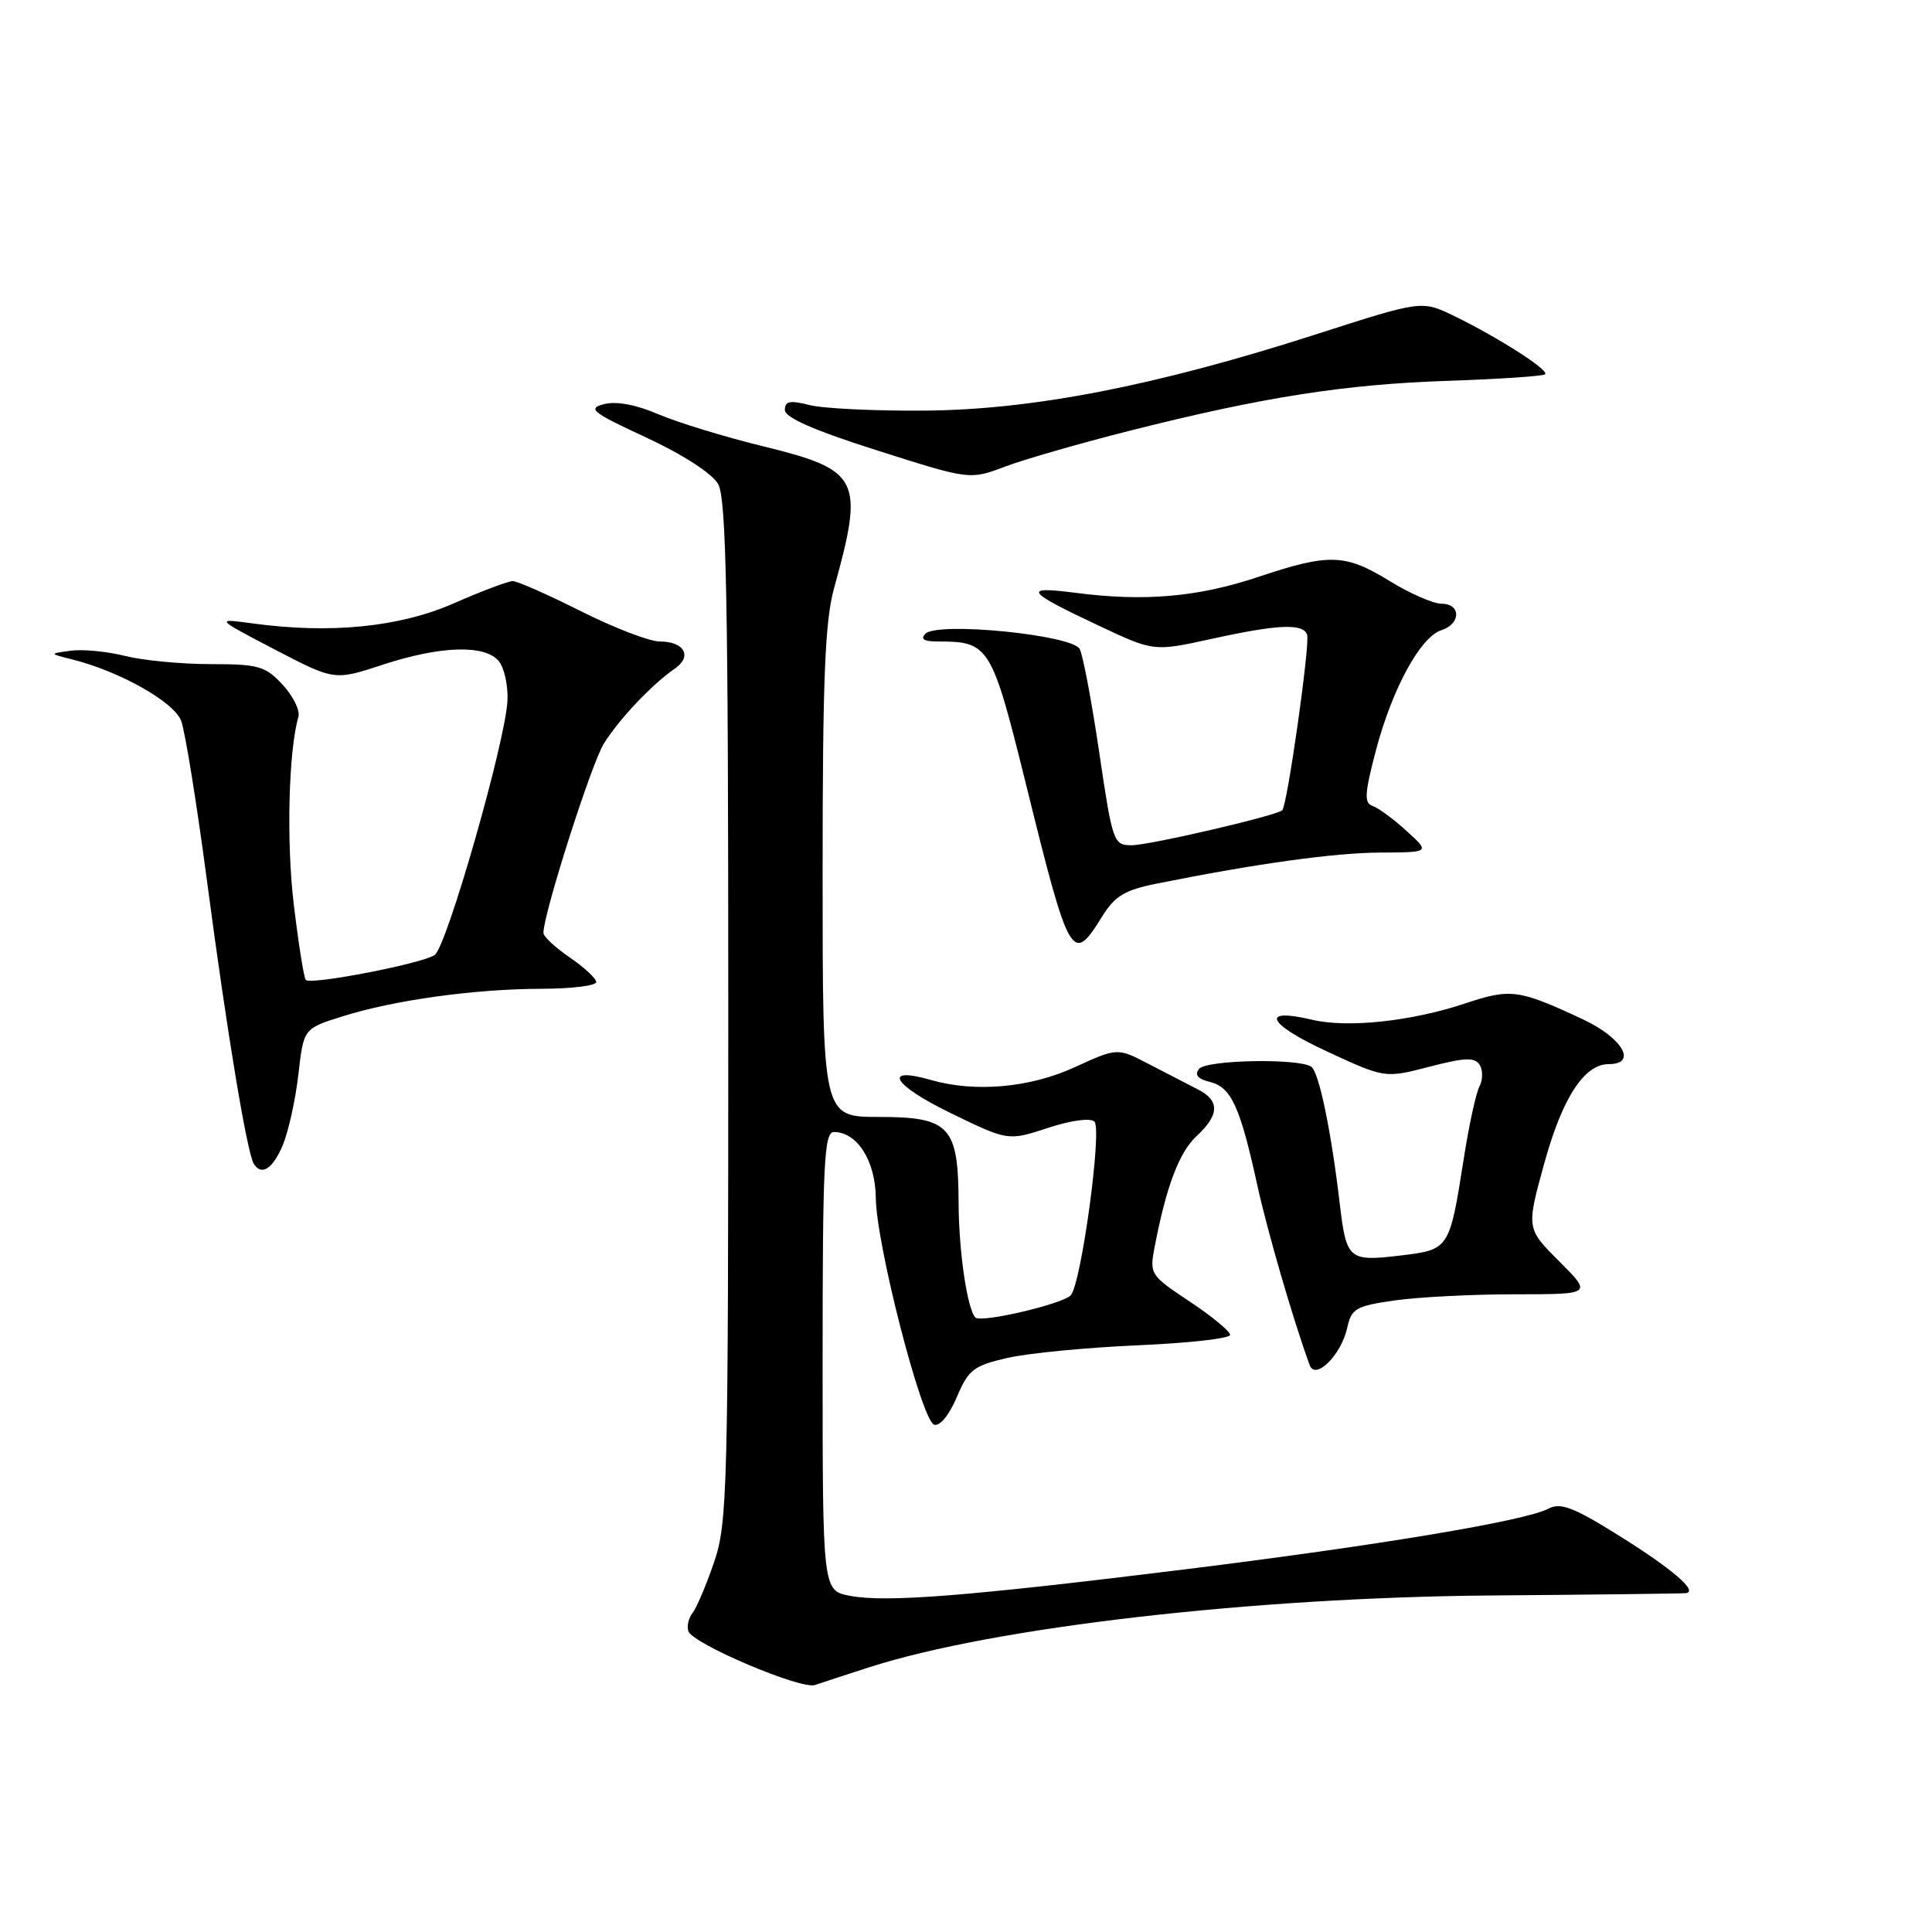 <?xml version="1.0" encoding="UTF-8" standalone="no"?>
<!DOCTYPE svg PUBLIC "-//W3C//DTD SVG 1.1//EN" "http://www.w3.org/Graphics/SVG/1.1/DTD/svg11.dtd" >
<svg xmlns="http://www.w3.org/2000/svg" xmlns:xlink="http://www.w3.org/1999/xlink" version="1.1" viewBox="0 0 256 256">
 <g >
 <path fill="currentColor"
d=" M 115.21 220.91 C 131.70 215.62 165.89 211.67 197.50 211.41 C 211.25 211.30 222.89 211.16 223.37 211.10 C 225.10 210.90 221.60 207.89 214.43 203.42 C 208.50 199.72 206.76 199.06 205.19 199.90 C 202.17 201.52 182.61 204.78 157.00 207.95 C 128.20 211.51 117.43 212.36 112.66 211.46 C 109.00 210.78 109.00 210.78 109.00 180.39 C 109.00 154.04 109.20 150.00 110.50 150.00 C 113.58 150.00 116.00 153.80 116.05 158.75 C 116.12 164.94 122.12 188.25 123.78 188.78 C 124.53 189.02 125.78 187.50 126.78 185.13 C 128.33 181.48 129.00 180.96 133.50 179.93 C 136.25 179.30 144.01 178.55 150.75 178.26 C 157.49 177.97 163.00 177.35 163.00 176.88 C 163.00 176.41 160.59 174.42 157.64 172.46 C 152.40 168.98 152.30 168.83 153.00 165.20 C 154.55 157.14 156.25 152.68 158.57 150.52 C 161.59 147.72 161.64 145.84 158.74 144.36 C 157.51 143.73 154.60 142.22 152.28 141.02 C 148.07 138.82 148.07 138.82 142.41 141.41 C 136.46 144.14 129.22 144.78 123.38 143.11 C 116.87 141.24 118.27 143.73 125.79 147.40 C 133.56 151.19 133.56 151.19 138.84 149.46 C 141.94 148.44 144.50 148.10 145.02 148.62 C 146.05 149.65 143.30 169.90 141.90 171.61 C 140.95 172.76 130.00 175.33 129.25 174.58 C 128.17 173.51 127.05 165.84 127.02 159.47 C 126.99 149.23 125.86 148.00 116.44 148.00 C 109.00 148.00 109.00 148.00 109.00 115.72 C 109.00 89.98 109.31 82.33 110.51 77.97 C 114.54 63.41 113.98 62.29 101.02 59.11 C 95.98 57.88 89.76 55.97 87.21 54.88 C 84.28 53.62 81.64 53.13 80.04 53.55 C 77.79 54.13 78.43 54.64 85.66 57.99 C 90.52 60.25 94.36 62.74 95.16 64.14 C 96.24 66.05 96.50 79.34 96.50 134.00 C 96.50 197.48 96.39 201.83 94.62 207.00 C 93.58 210.03 92.30 213.05 91.77 213.72 C 91.24 214.39 90.99 215.48 91.21 216.14 C 91.77 217.81 106.15 223.92 108.00 223.27 C 108.83 222.99 112.07 221.92 115.21 220.91 Z  M 178.51 175.96 C 179.07 173.39 179.65 173.05 184.82 172.31 C 187.94 171.87 195.11 171.50 200.74 171.50 C 210.97 171.50 210.97 171.50 206.61 167.14 C 202.25 162.78 202.25 162.78 204.60 154.23 C 207.01 145.47 209.91 141.00 213.17 141.00 C 217.02 141.00 214.99 137.52 209.73 135.06 C 201.20 131.08 200.18 130.95 194.11 132.97 C 186.99 135.34 178.54 136.24 173.85 135.12 C 166.92 133.48 167.90 135.64 175.72 139.27 C 183.50 142.88 183.50 142.88 189.39 141.35 C 194.14 140.12 195.42 140.07 196.07 141.11 C 196.50 141.81 196.49 143.09 196.04 143.95 C 195.58 144.80 194.65 149.10 193.96 153.50 C 192.05 165.62 192.07 165.60 185.41 166.38 C 178.73 167.17 178.40 166.88 177.53 159.55 C 176.37 149.68 174.75 141.97 173.73 141.33 C 171.90 140.20 159.87 140.44 158.89 141.63 C 158.24 142.41 158.70 142.96 160.35 143.37 C 163.14 144.07 164.32 146.63 166.59 157.00 C 167.95 163.22 171.34 174.86 173.54 180.89 C 174.29 182.95 177.72 179.54 178.51 175.96 Z  M 37.48 151.71 C 38.23 149.90 39.16 145.69 39.54 142.35 C 40.23 136.29 40.23 136.29 45.36 134.68 C 52.21 132.52 62.87 131.04 71.75 131.02 C 75.74 131.01 79.00 130.61 79.00 130.13 C 79.00 129.65 77.43 128.19 75.51 126.88 C 73.59 125.57 72.01 124.10 72.01 123.61 C 71.99 121.14 78.37 101.14 80.02 98.52 C 82.09 95.22 86.41 90.67 89.40 88.61 C 91.78 86.98 90.69 85.00 87.42 85.00 C 86.06 85.00 81.38 83.20 77.00 81.00 C 72.62 78.80 68.55 77.00 67.94 77.00 C 67.33 77.00 63.81 78.33 60.12 79.95 C 52.94 83.10 43.83 84.01 33.50 82.61 C 28.50 81.93 28.50 81.93 36.40 86.06 C 44.31 90.18 44.31 90.18 50.68 88.09 C 58.35 85.57 64.24 85.38 66.09 87.60 C 66.82 88.49 67.34 90.85 67.24 92.85 C 66.99 98.23 59.23 125.33 57.61 126.53 C 56.09 127.65 41.21 130.54 40.52 129.85 C 40.28 129.62 39.57 125.17 38.94 119.96 C 37.93 111.66 38.23 99.49 39.54 94.98 C 39.79 94.15 38.85 92.24 37.45 90.73 C 35.16 88.26 34.26 88.00 27.90 88.00 C 24.04 88.00 18.95 87.51 16.59 86.92 C 14.23 86.32 11.00 86.01 9.40 86.22 C 6.50 86.61 6.50 86.61 9.50 87.36 C 15.84 88.94 23.05 92.99 24.01 95.52 C 24.53 96.91 26.11 106.69 27.50 117.27 C 30.06 136.66 32.73 152.76 33.63 154.21 C 34.65 155.86 36.15 154.88 37.48 151.71 Z  M 145.96 121.56 C 147.73 118.71 148.97 117.95 153.29 117.08 C 166.42 114.44 176.80 113.00 182.88 112.97 C 189.50 112.94 189.50 112.94 186.37 110.10 C 184.65 108.53 182.63 107.04 181.87 106.79 C 180.74 106.41 180.81 105.15 182.32 99.42 C 184.48 91.24 188.22 84.38 191.00 83.50 C 193.59 82.68 193.60 80.00 191.02 80.00 C 189.92 80.00 186.84 78.65 184.15 77.00 C 178.25 73.37 176.14 73.30 166.77 76.43 C 158.76 79.12 151.62 79.74 142.50 78.55 C 135.38 77.63 135.90 78.35 145.69 82.95 C 152.89 86.33 152.89 86.33 160.47 84.67 C 169.33 82.72 172.69 82.57 173.20 84.11 C 173.61 85.32 170.56 106.82 169.90 107.37 C 169.03 108.11 152.28 112.00 149.95 112.00 C 147.55 112.00 147.42 111.64 145.66 99.75 C 144.67 93.01 143.50 86.83 143.07 86.00 C 142.09 84.12 124.25 82.35 122.63 83.97 C 121.92 84.68 122.43 85.00 124.23 85.00 C 131.10 85.00 131.38 85.46 136.01 104.17 C 141.68 127.12 142.08 127.83 145.96 121.56 Z  M 149.67 57.08 C 167.37 52.61 178.15 50.92 191.90 50.46 C 198.72 50.23 204.50 49.84 204.74 49.59 C 205.29 49.04 198.53 44.72 192.70 41.88 C 188.40 39.79 188.40 39.79 174.45 44.28 C 153.15 51.13 136.86 54.30 122.50 54.41 C 115.90 54.46 109.04 54.13 107.25 53.67 C 104.67 53.01 104.00 53.15 104.00 54.32 C 104.00 55.33 107.86 57.03 116.25 59.69 C 128.50 63.59 128.50 63.59 133.17 61.83 C 135.73 60.86 143.16 58.73 149.67 57.08 Z "/>
</g>
</svg>